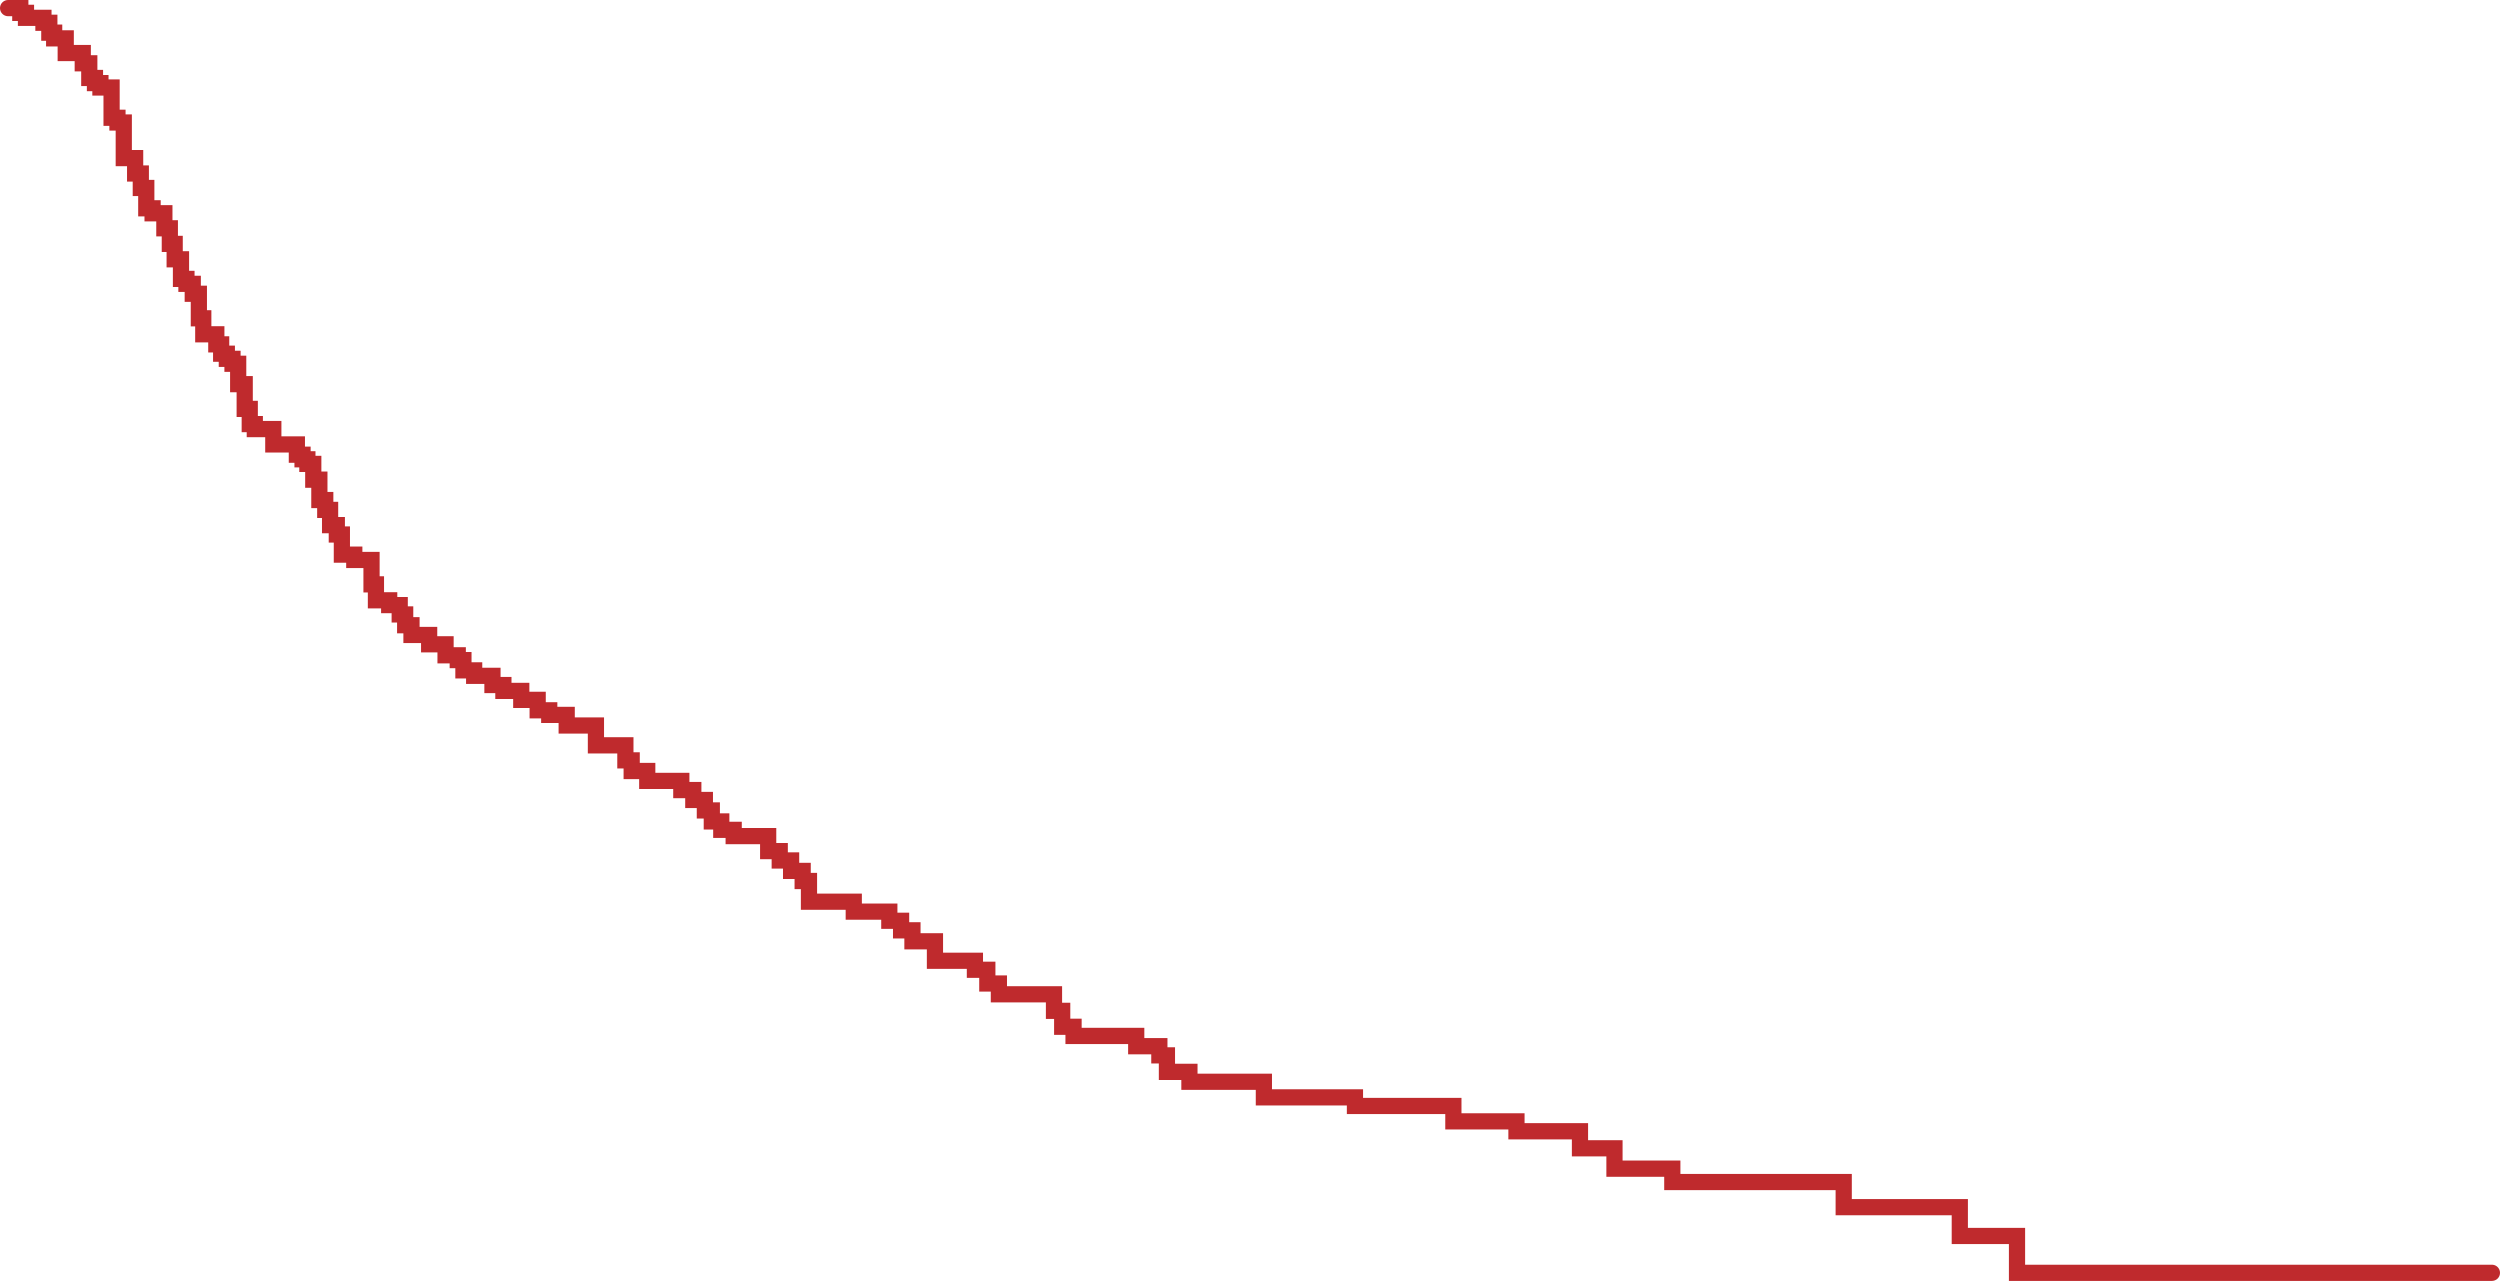 <?xml version="1.0" encoding="utf-8"?>
<svg version="1.1" id="Layer_1" xmlns="http://www.w3.org/2000/svg" xmlns:xlink="http://www.w3.org/1999/xlink" x="0px" y="0px"
	 width="385.561px" height="197.548px" viewBox="0 0 385.561 197.548" style="enable-background:new 0 0 385.561 197.548;"
	 xml:space="preserve">
<style type="text/css">
	.lineaRoja{
		fill:none;
		stroke:#BF2A2D;
		stroke-width:2.5;
		stroke-linecap:round;
		stroke-miterlimit:10;
	}

	.lineaRoja{
		stroke-dasharray:1000;
		stroke-dashoffset:0;
		-webkit-animation: lineaRoja 5s ease-in-out forwards;
		-moz-animation: lineaRoja 5s ease-in-out forwards;
		-o-animation: lineaRoja 5s ease-in-out forwards;
		nimation: lineaRoja 5s ease-in-out forwards;
	}

	@-webkit-keyframes lineaRoja{
		from{
			stroke-dashoffset: 1000;
		}

		to{
			stroke-dashoffset: 0;
		}
	}
</style>
<polyline class="lineaRoja" points="1.25,1.25 3.131,1.25 3.131,1.985 4.007,1.985 4.007,2.749 6.699,2.749 6.699,3.512 
	7.607,3.512 7.607,5.039 8.353,5.039 8.353,5.916 10.137,5.916 10.137,8.178 12.764,8.178 12.764,9.761 13.77,9.761 13.77,12.023 
	14.646,12.023 14.646,12.815 15.489,12.815 15.489,13.494 17.208,13.494 17.208,18.159 18.116,18.159 18.116,18.894 19.089,18.894 
	19.089,24.38 20.841,24.38 20.841,26.755 21.717,26.755 21.717,28.989 22.56,28.989 22.56,32.127 23.533,32.127 23.533,32.891 
	25.349,32.891 25.349,35.21 26.193,35.21 26.193,37.613 26.939,37.613 26.939,39.988 27.912,39.988 27.912,43.014 28.755,43.014 
	28.755,43.777 29.728,43.777 29.728,45.304 30.669,45.304 30.669,49.093 31.35,49.093 31.35,51.553 33.361,51.553 33.361,53.108 
	34.107,53.108 34.107,54.55 34.983,54.55 34.983,55.342 35.858,55.342 35.858,56.106 36.734,56.106 36.734,59.244 37.74,59.244 
	37.74,63.061 38.518,63.061 38.518,65.408 39.297,65.408 39.297,66.172 42.151,66.172 42.151,68.547 45.784,68.547 45.784,70.13 
	46.659,70.13 46.659,70.837 47.405,70.837 47.405,71.544 48.314,71.544 48.314,73.976 49.254,73.976 49.254,77.115 50.162,77.115 
	50.162,78.642 50.908,78.642 50.908,80.988 51.946,80.988 51.946,82.431 52.725,82.431 52.725,85.541 54.639,85.541 54.639,86.361 
	57.298,86.361 57.298,90.122 57.979,90.122 57.979,92.582 60.023,92.582 60.023,93.317 61.645,93.317 61.645,94.759 62.488,94.759 
	62.488,96.427 63.461,96.427 63.461,97.926 66.185,97.926 66.185,99.368 68.715,99.368 68.715,101.064 70.597,101.064 70.597,101.8 
	71.472,101.8 71.472,103.383 73.127,103.383 73.127,104.231 75.949,104.231 75.949,105.645 77.635,105.645 77.635,106.55 
	80.392,106.55 80.392,107.936 82.922,107.936 82.922,109.547 84.706,109.547 84.706,110.254 87.398,110.254 87.398,111.894 
	91.907,111.894 91.907,114.948 96.448,114.948 96.448,117.267 97.421,117.267 97.421,118.907 99.821,118.907 99.821,120.434 
	105.075,120.434 105.075,121.847 106.924,121.847 106.924,123.374 108.708,123.374 108.708,124.986 109.779,124.986 
	109.779,126.683 111.238,126.683 111.238,127.983 113.152,127.983 113.152,128.945 118.471,128.945 118.471,131.263 
	120.255,131.263 120.255,132.705 122.007,132.705 122.007,134.317 123.791,134.317 123.791,135.872 124.764,135.872 
	124.764,139.068 131.672,139.068 131.672,140.594 137.154,140.594 137.154,142.008 138.97,142.008 138.97,143.479 140.722,143.479 
	140.722,145.175 144.192,145.175 144.192,148.172 150.355,148.172 150.355,149.558 152.269,149.558 152.269,151.679 
	154.053,151.679 154.053,153.347 162.551,153.347 162.551,155.892 163.816,155.892 163.816,158.352 165.567,158.352 
	165.567,159.766 175.233,159.766 175.233,161.349 178.801,161.349 178.801,162.763 179.969,162.763 179.969,165.308 
	183.439,165.308 183.439,166.835 194.921,166.835 194.921,169.238 208.966,169.238 208.966,170.567 224.145,170.567 
	224.145,172.942 233.876,172.942 233.876,174.469 243.671,174.469 243.671,177.099 248.991,177.099 248.991,180.237 257.91,180.237 
	257.91,182.302 284.345,182.302 284.345,186.175 302.25,186.175 302.25,190.615 311.072,190.615 311.072,196.298 384.311,196.298 
	"/>
</svg>
